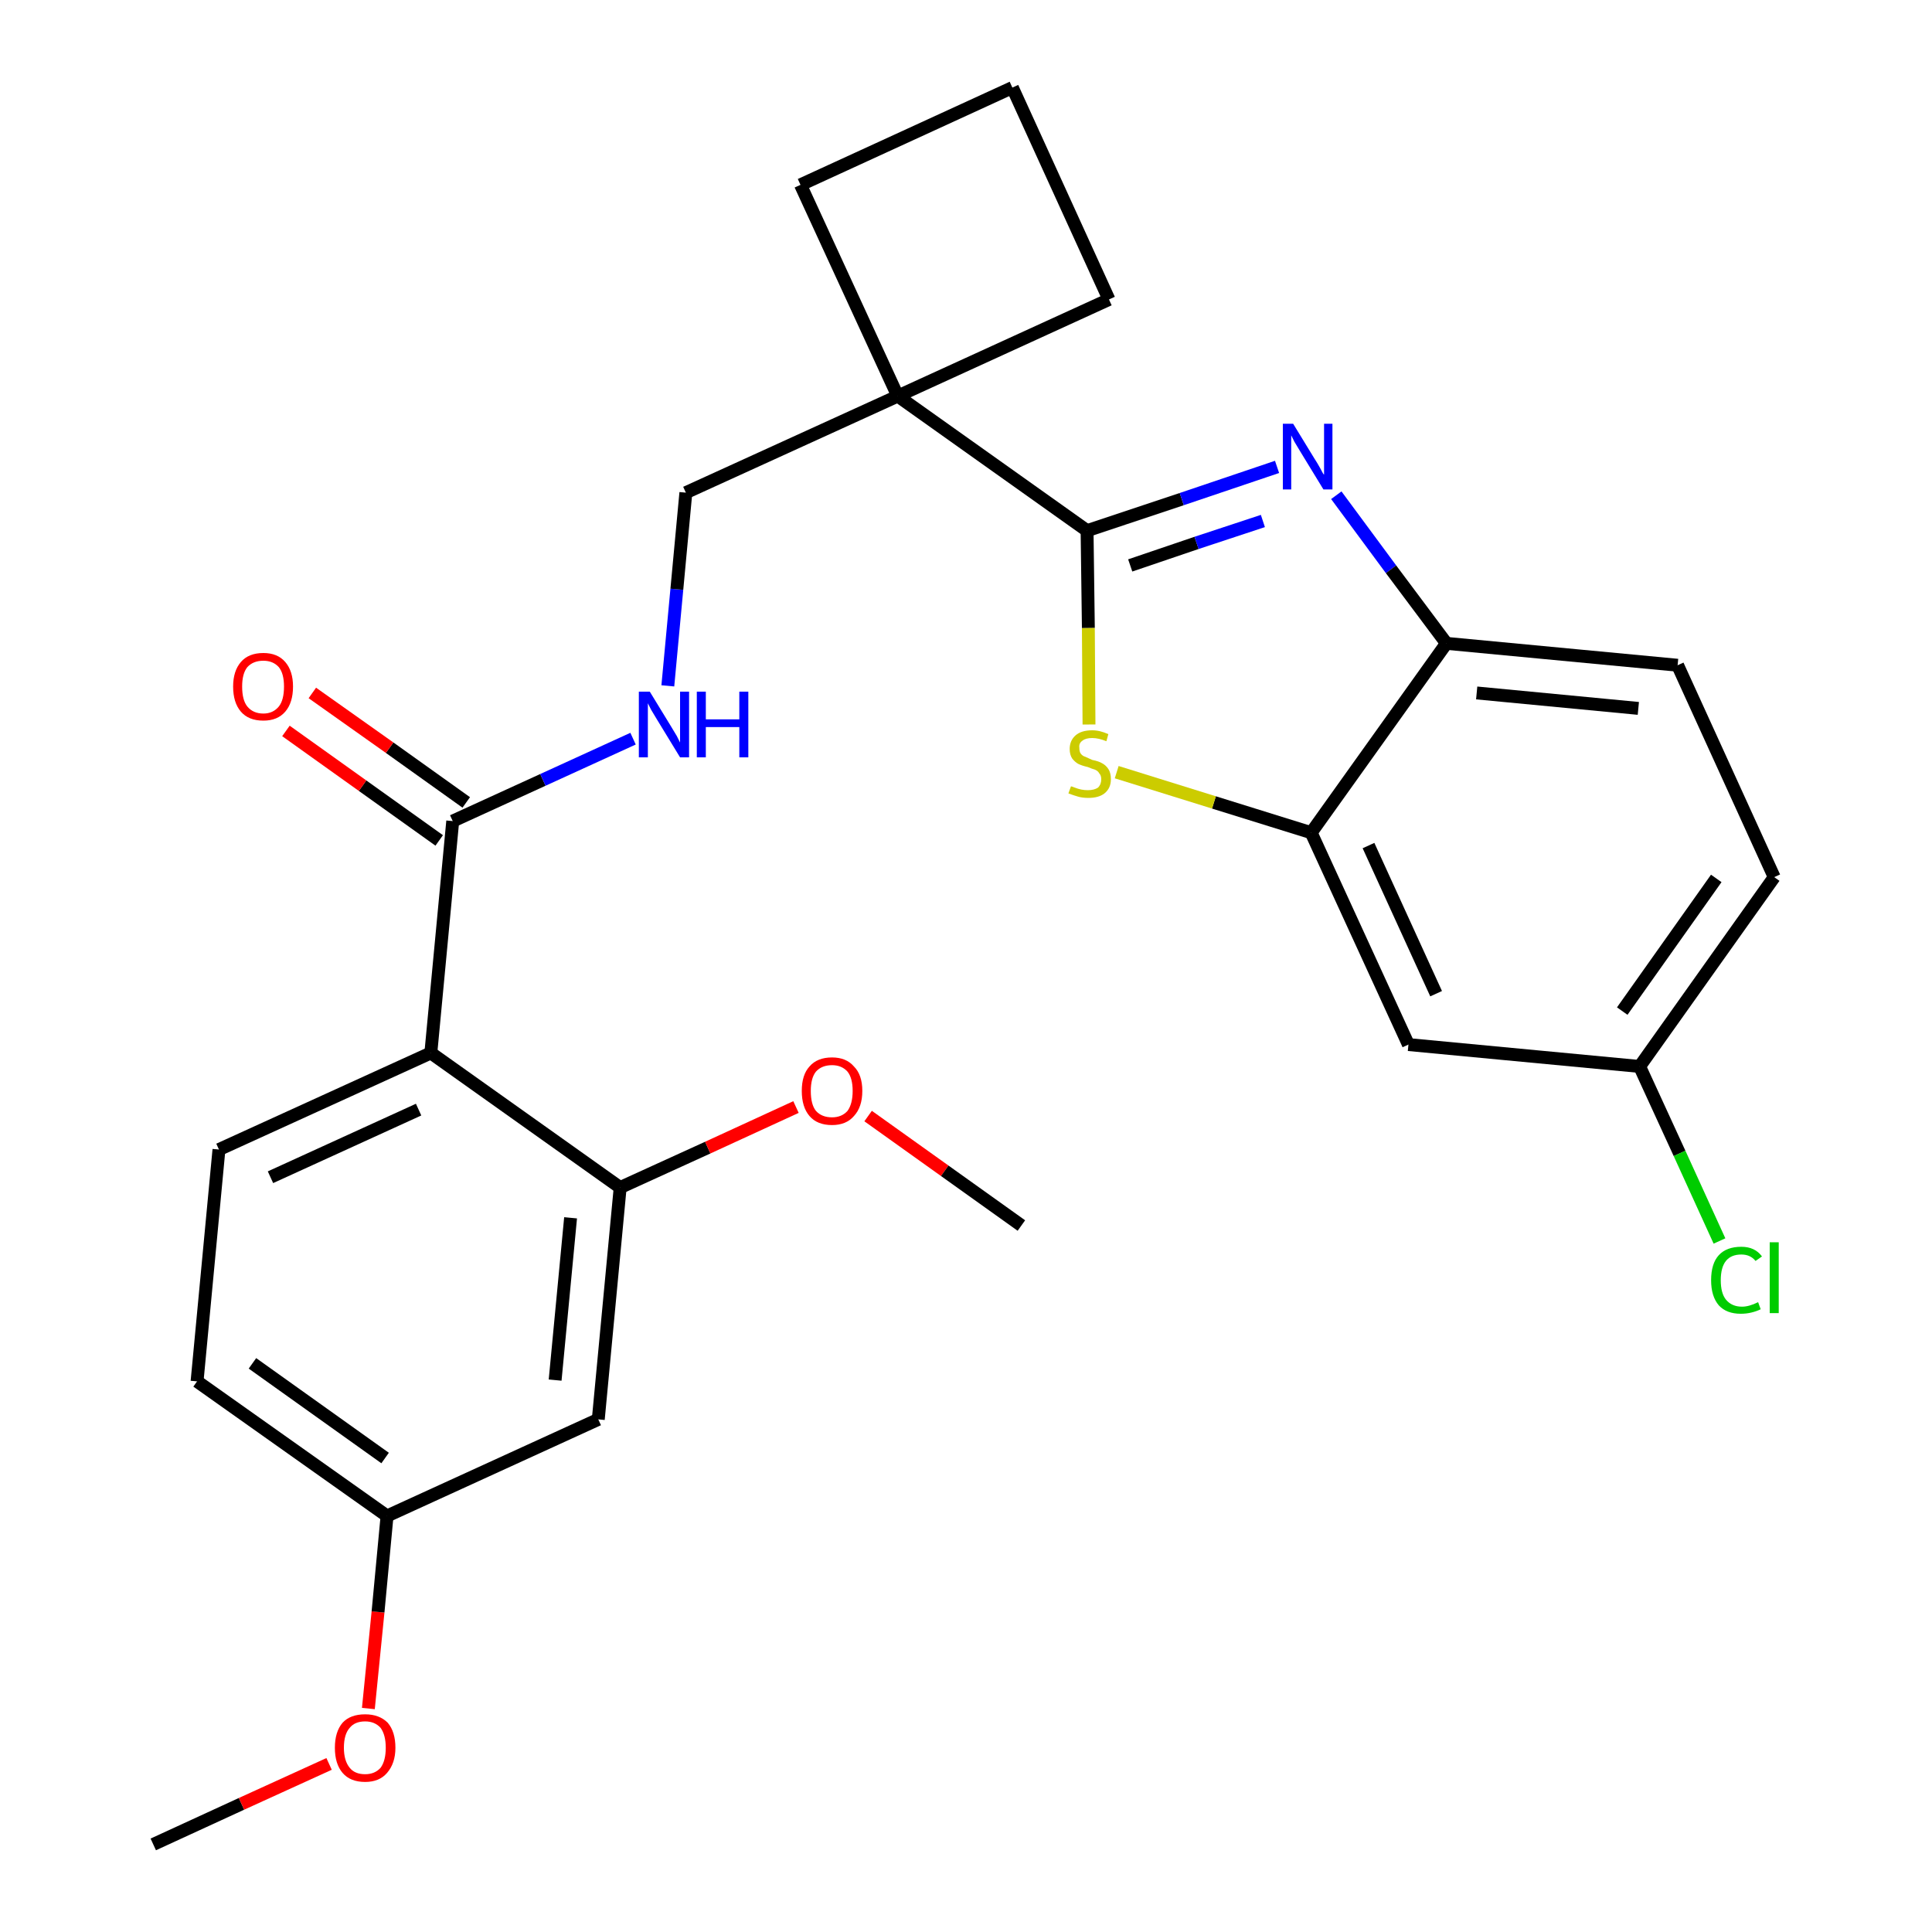 <?xml version='1.0' encoding='iso-8859-1'?>
<svg version='1.1' baseProfile='full'
              xmlns='http://www.w3.org/2000/svg'
                      xmlns:rdkit='http://www.rdkit.org/xml'
                      xmlns:xlink='http://www.w3.org/1999/xlink'
                  xml:space='preserve'
width='300px' height='300px' viewBox='0 0 300 300'>
<!-- END OF HEADER -->
<path class='bond-0 atom-0 atom-1' d='M 23.8,286.4 L 37.5,280.1' style='fill:none;fill-rule:evenodd;stroke:#000000;stroke-width:2.0px;stroke-linecap:butt;stroke-linejoin:miter;stroke-opacity:1' />
<path class='bond-0 atom-0 atom-1' d='M 37.5,280.1 L 51.1,273.9' style='fill:none;fill-rule:evenodd;stroke:#FF0000;stroke-width:2.0px;stroke-linecap:butt;stroke-linejoin:miter;stroke-opacity:1' />
<path class='bond-1 atom-1 atom-2' d='M 57.2,265.3 L 58.7,250.3' style='fill:none;fill-rule:evenodd;stroke:#FF0000;stroke-width:2.0px;stroke-linecap:butt;stroke-linejoin:miter;stroke-opacity:1' />
<path class='bond-1 atom-1 atom-2' d='M 58.7,250.3 L 60.1,235.4' style='fill:none;fill-rule:evenodd;stroke:#000000;stroke-width:2.0px;stroke-linecap:butt;stroke-linejoin:miter;stroke-opacity:1' />
<path class='bond-2 atom-2 atom-3' d='M 60.1,235.4 L 30.6,214.5' style='fill:none;fill-rule:evenodd;stroke:#000000;stroke-width:2.0px;stroke-linecap:butt;stroke-linejoin:miter;stroke-opacity:1' />
<path class='bond-2 atom-2 atom-3' d='M 59.8,226.4 L 39.2,211.7' style='fill:none;fill-rule:evenodd;stroke:#000000;stroke-width:2.0px;stroke-linecap:butt;stroke-linejoin:miter;stroke-opacity:1' />
<path class='bond-27 atom-27 atom-2' d='M 92.9,220.4 L 60.1,235.4' style='fill:none;fill-rule:evenodd;stroke:#000000;stroke-width:2.0px;stroke-linecap:butt;stroke-linejoin:miter;stroke-opacity:1' />
<path class='bond-3 atom-3 atom-4' d='M 30.6,214.5 L 34.0,178.5' style='fill:none;fill-rule:evenodd;stroke:#000000;stroke-width:2.0px;stroke-linecap:butt;stroke-linejoin:miter;stroke-opacity:1' />
<path class='bond-4 atom-4 atom-5' d='M 34.0,178.5 L 66.9,163.5' style='fill:none;fill-rule:evenodd;stroke:#000000;stroke-width:2.0px;stroke-linecap:butt;stroke-linejoin:miter;stroke-opacity:1' />
<path class='bond-4 atom-4 atom-5' d='M 42.0,182.8 L 65.0,172.3' style='fill:none;fill-rule:evenodd;stroke:#000000;stroke-width:2.0px;stroke-linecap:butt;stroke-linejoin:miter;stroke-opacity:1' />
<path class='bond-5 atom-5 atom-6' d='M 66.9,163.5 L 70.3,127.5' style='fill:none;fill-rule:evenodd;stroke:#000000;stroke-width:2.0px;stroke-linecap:butt;stroke-linejoin:miter;stroke-opacity:1' />
<path class='bond-23 atom-5 atom-24' d='M 66.9,163.5 L 96.3,184.4' style='fill:none;fill-rule:evenodd;stroke:#000000;stroke-width:2.0px;stroke-linecap:butt;stroke-linejoin:miter;stroke-opacity:1' />
<path class='bond-6 atom-6 atom-7' d='M 72.4,124.6 L 60.5,116.1' style='fill:none;fill-rule:evenodd;stroke:#000000;stroke-width:2.0px;stroke-linecap:butt;stroke-linejoin:miter;stroke-opacity:1' />
<path class='bond-6 atom-6 atom-7' d='M 60.5,116.1 L 48.5,107.6' style='fill:none;fill-rule:evenodd;stroke:#FF0000;stroke-width:2.0px;stroke-linecap:butt;stroke-linejoin:miter;stroke-opacity:1' />
<path class='bond-6 atom-6 atom-7' d='M 68.2,130.5 L 56.3,122.0' style='fill:none;fill-rule:evenodd;stroke:#000000;stroke-width:2.0px;stroke-linecap:butt;stroke-linejoin:miter;stroke-opacity:1' />
<path class='bond-6 atom-6 atom-7' d='M 56.3,122.0 L 44.4,113.5' style='fill:none;fill-rule:evenodd;stroke:#FF0000;stroke-width:2.0px;stroke-linecap:butt;stroke-linejoin:miter;stroke-opacity:1' />
<path class='bond-7 atom-6 atom-8' d='M 70.3,127.5 L 84.3,121.1' style='fill:none;fill-rule:evenodd;stroke:#000000;stroke-width:2.0px;stroke-linecap:butt;stroke-linejoin:miter;stroke-opacity:1' />
<path class='bond-7 atom-6 atom-8' d='M 84.3,121.1 L 98.3,114.7' style='fill:none;fill-rule:evenodd;stroke:#0000FF;stroke-width:2.0px;stroke-linecap:butt;stroke-linejoin:miter;stroke-opacity:1' />
<path class='bond-8 atom-8 atom-9' d='M 103.7,106.5 L 105.1,91.5' style='fill:none;fill-rule:evenodd;stroke:#0000FF;stroke-width:2.0px;stroke-linecap:butt;stroke-linejoin:miter;stroke-opacity:1' />
<path class='bond-8 atom-8 atom-9' d='M 105.1,91.5 L 106.5,76.5' style='fill:none;fill-rule:evenodd;stroke:#000000;stroke-width:2.0px;stroke-linecap:butt;stroke-linejoin:miter;stroke-opacity:1' />
<path class='bond-9 atom-9 atom-10' d='M 106.5,76.5 L 139.4,61.5' style='fill:none;fill-rule:evenodd;stroke:#000000;stroke-width:2.0px;stroke-linecap:butt;stroke-linejoin:miter;stroke-opacity:1' />
<path class='bond-10 atom-10 atom-11' d='M 139.4,61.5 L 168.8,82.4' style='fill:none;fill-rule:evenodd;stroke:#000000;stroke-width:2.0px;stroke-linecap:butt;stroke-linejoin:miter;stroke-opacity:1' />
<path class='bond-20 atom-10 atom-21' d='M 139.4,61.5 L 124.3,28.7' style='fill:none;fill-rule:evenodd;stroke:#000000;stroke-width:2.0px;stroke-linecap:butt;stroke-linejoin:miter;stroke-opacity:1' />
<path class='bond-28 atom-23 atom-10' d='M 172.2,46.5 L 139.4,61.5' style='fill:none;fill-rule:evenodd;stroke:#000000;stroke-width:2.0px;stroke-linecap:butt;stroke-linejoin:miter;stroke-opacity:1' />
<path class='bond-11 atom-11 atom-12' d='M 168.8,82.4 L 183.5,77.5' style='fill:none;fill-rule:evenodd;stroke:#000000;stroke-width:2.0px;stroke-linecap:butt;stroke-linejoin:miter;stroke-opacity:1' />
<path class='bond-11 atom-11 atom-12' d='M 183.5,77.5 L 198.3,72.5' style='fill:none;fill-rule:evenodd;stroke:#0000FF;stroke-width:2.0px;stroke-linecap:butt;stroke-linejoin:miter;stroke-opacity:1' />
<path class='bond-11 atom-11 atom-12' d='M 175.5,87.8 L 185.8,84.3' style='fill:none;fill-rule:evenodd;stroke:#000000;stroke-width:2.0px;stroke-linecap:butt;stroke-linejoin:miter;stroke-opacity:1' />
<path class='bond-11 atom-11 atom-12' d='M 185.8,84.3 L 196.1,80.9' style='fill:none;fill-rule:evenodd;stroke:#0000FF;stroke-width:2.0px;stroke-linecap:butt;stroke-linejoin:miter;stroke-opacity:1' />
<path class='bond-29 atom-20 atom-11' d='M 169.1,112.5 L 169.0,97.5' style='fill:none;fill-rule:evenodd;stroke:#CCCC00;stroke-width:2.0px;stroke-linecap:butt;stroke-linejoin:miter;stroke-opacity:1' />
<path class='bond-29 atom-20 atom-11' d='M 169.0,97.5 L 168.8,82.4' style='fill:none;fill-rule:evenodd;stroke:#000000;stroke-width:2.0px;stroke-linecap:butt;stroke-linejoin:miter;stroke-opacity:1' />
<path class='bond-12 atom-12 atom-13' d='M 207.5,76.9 L 216.0,88.4' style='fill:none;fill-rule:evenodd;stroke:#0000FF;stroke-width:2.0px;stroke-linecap:butt;stroke-linejoin:miter;stroke-opacity:1' />
<path class='bond-12 atom-12 atom-13' d='M 216.0,88.4 L 224.6,99.9' style='fill:none;fill-rule:evenodd;stroke:#000000;stroke-width:2.0px;stroke-linecap:butt;stroke-linejoin:miter;stroke-opacity:1' />
<path class='bond-13 atom-13 atom-14' d='M 224.6,99.9 L 260.5,103.3' style='fill:none;fill-rule:evenodd;stroke:#000000;stroke-width:2.0px;stroke-linecap:butt;stroke-linejoin:miter;stroke-opacity:1' />
<path class='bond-13 atom-13 atom-14' d='M 229.3,107.6 L 254.4,110.0' style='fill:none;fill-rule:evenodd;stroke:#000000;stroke-width:2.0px;stroke-linecap:butt;stroke-linejoin:miter;stroke-opacity:1' />
<path class='bond-30 atom-19 atom-13' d='M 203.6,129.3 L 224.6,99.9' style='fill:none;fill-rule:evenodd;stroke:#000000;stroke-width:2.0px;stroke-linecap:butt;stroke-linejoin:miter;stroke-opacity:1' />
<path class='bond-14 atom-14 atom-15' d='M 260.5,103.3 L 275.5,136.2' style='fill:none;fill-rule:evenodd;stroke:#000000;stroke-width:2.0px;stroke-linecap:butt;stroke-linejoin:miter;stroke-opacity:1' />
<path class='bond-15 atom-15 atom-16' d='M 275.5,136.2 L 254.6,165.6' style='fill:none;fill-rule:evenodd;stroke:#000000;stroke-width:2.0px;stroke-linecap:butt;stroke-linejoin:miter;stroke-opacity:1' />
<path class='bond-15 atom-15 atom-16' d='M 266.5,136.4 L 251.9,157.0' style='fill:none;fill-rule:evenodd;stroke:#000000;stroke-width:2.0px;stroke-linecap:butt;stroke-linejoin:miter;stroke-opacity:1' />
<path class='bond-16 atom-16 atom-17' d='M 254.6,165.6 L 260.8,179.1' style='fill:none;fill-rule:evenodd;stroke:#000000;stroke-width:2.0px;stroke-linecap:butt;stroke-linejoin:miter;stroke-opacity:1' />
<path class='bond-16 atom-16 atom-17' d='M 260.8,179.1 L 267.0,192.7' style='fill:none;fill-rule:evenodd;stroke:#00CC00;stroke-width:2.0px;stroke-linecap:butt;stroke-linejoin:miter;stroke-opacity:1' />
<path class='bond-17 atom-16 atom-18' d='M 254.6,165.6 L 218.7,162.2' style='fill:none;fill-rule:evenodd;stroke:#000000;stroke-width:2.0px;stroke-linecap:butt;stroke-linejoin:miter;stroke-opacity:1' />
<path class='bond-18 atom-18 atom-19' d='M 218.7,162.2 L 203.6,129.3' style='fill:none;fill-rule:evenodd;stroke:#000000;stroke-width:2.0px;stroke-linecap:butt;stroke-linejoin:miter;stroke-opacity:1' />
<path class='bond-18 atom-18 atom-19' d='M 223.0,154.3 L 212.5,131.3' style='fill:none;fill-rule:evenodd;stroke:#000000;stroke-width:2.0px;stroke-linecap:butt;stroke-linejoin:miter;stroke-opacity:1' />
<path class='bond-19 atom-19 atom-20' d='M 203.6,129.3 L 188.5,124.6' style='fill:none;fill-rule:evenodd;stroke:#000000;stroke-width:2.0px;stroke-linecap:butt;stroke-linejoin:miter;stroke-opacity:1' />
<path class='bond-19 atom-19 atom-20' d='M 188.5,124.6 L 173.4,119.9' style='fill:none;fill-rule:evenodd;stroke:#CCCC00;stroke-width:2.0px;stroke-linecap:butt;stroke-linejoin:miter;stroke-opacity:1' />
<path class='bond-21 atom-21 atom-22' d='M 124.3,28.7 L 157.2,13.6' style='fill:none;fill-rule:evenodd;stroke:#000000;stroke-width:2.0px;stroke-linecap:butt;stroke-linejoin:miter;stroke-opacity:1' />
<path class='bond-22 atom-22 atom-23' d='M 157.2,13.6 L 172.2,46.5' style='fill:none;fill-rule:evenodd;stroke:#000000;stroke-width:2.0px;stroke-linecap:butt;stroke-linejoin:miter;stroke-opacity:1' />
<path class='bond-24 atom-24 atom-25' d='M 96.3,184.4 L 109.9,178.2' style='fill:none;fill-rule:evenodd;stroke:#000000;stroke-width:2.0px;stroke-linecap:butt;stroke-linejoin:miter;stroke-opacity:1' />
<path class='bond-24 atom-24 atom-25' d='M 109.9,178.2 L 123.6,171.9' style='fill:none;fill-rule:evenodd;stroke:#FF0000;stroke-width:2.0px;stroke-linecap:butt;stroke-linejoin:miter;stroke-opacity:1' />
<path class='bond-26 atom-24 atom-27' d='M 96.3,184.4 L 92.9,220.4' style='fill:none;fill-rule:evenodd;stroke:#000000;stroke-width:2.0px;stroke-linecap:butt;stroke-linejoin:miter;stroke-opacity:1' />
<path class='bond-26 atom-24 atom-27' d='M 88.6,189.1 L 86.2,214.3' style='fill:none;fill-rule:evenodd;stroke:#000000;stroke-width:2.0px;stroke-linecap:butt;stroke-linejoin:miter;stroke-opacity:1' />
<path class='bond-25 atom-25 atom-26' d='M 134.8,173.3 L 146.7,181.8' style='fill:none;fill-rule:evenodd;stroke:#FF0000;stroke-width:2.0px;stroke-linecap:butt;stroke-linejoin:miter;stroke-opacity:1' />
<path class='bond-25 atom-25 atom-26' d='M 146.7,181.8 L 158.6,190.3' style='fill:none;fill-rule:evenodd;stroke:#000000;stroke-width:2.0px;stroke-linecap:butt;stroke-linejoin:miter;stroke-opacity:1' />
<path  class='atom-1' d='M 52.0 271.4
Q 52.0 268.9, 53.2 267.5
Q 54.4 266.2, 56.7 266.2
Q 58.9 266.2, 60.2 267.5
Q 61.4 268.9, 61.4 271.4
Q 61.4 273.8, 60.1 275.3
Q 58.9 276.7, 56.7 276.7
Q 54.4 276.7, 53.2 275.3
Q 52.0 273.9, 52.0 271.4
M 56.7 275.5
Q 58.2 275.5, 59.1 274.5
Q 59.9 273.4, 59.9 271.4
Q 59.9 269.4, 59.1 268.3
Q 58.2 267.3, 56.7 267.3
Q 55.1 267.3, 54.3 268.3
Q 53.4 269.3, 53.4 271.4
Q 53.4 273.4, 54.3 274.5
Q 55.1 275.5, 56.7 275.5
' fill='#FF0000'/>
<path  class='atom-7' d='M 36.2 106.6
Q 36.2 104.2, 37.4 102.8
Q 38.6 101.4, 40.9 101.4
Q 43.1 101.4, 44.3 102.8
Q 45.5 104.2, 45.5 106.6
Q 45.5 109.1, 44.3 110.5
Q 43.1 111.9, 40.9 111.9
Q 38.6 111.9, 37.4 110.5
Q 36.2 109.1, 36.2 106.6
M 40.9 110.8
Q 42.4 110.8, 43.3 109.7
Q 44.1 108.7, 44.1 106.6
Q 44.1 104.6, 43.3 103.6
Q 42.4 102.6, 40.9 102.6
Q 39.3 102.6, 38.4 103.6
Q 37.6 104.6, 37.6 106.6
Q 37.6 108.7, 38.4 109.7
Q 39.3 110.8, 40.9 110.8
' fill='#FF0000'/>
<path  class='atom-8' d='M 100.9 107.4
L 104.2 112.8
Q 104.5 113.3, 105.1 114.3
Q 105.6 115.3, 105.6 115.3
L 105.6 107.4
L 107.0 107.4
L 107.0 117.6
L 105.6 117.6
L 102.0 111.7
Q 101.6 111.0, 101.1 110.2
Q 100.7 109.4, 100.6 109.2
L 100.6 117.6
L 99.2 117.6
L 99.2 107.4
L 100.9 107.4
' fill='#0000FF'/>
<path  class='atom-8' d='M 108.2 107.4
L 109.6 107.4
L 109.6 111.7
L 114.8 111.7
L 114.8 107.4
L 116.2 107.4
L 116.2 117.6
L 114.8 117.6
L 114.8 112.9
L 109.6 112.9
L 109.6 117.6
L 108.2 117.6
L 108.2 107.4
' fill='#0000FF'/>
<path  class='atom-12' d='M 200.8 65.8
L 204.1 71.2
Q 204.5 71.8, 205.0 72.7
Q 205.5 73.7, 205.6 73.7
L 205.6 65.8
L 206.9 65.8
L 206.9 76.0
L 205.5 76.0
L 201.9 70.1
Q 201.5 69.4, 201.0 68.6
Q 200.6 67.8, 200.5 67.6
L 200.5 76.0
L 199.2 76.0
L 199.2 65.8
L 200.8 65.8
' fill='#0000FF'/>
<path  class='atom-17' d='M 265.7 198.8
Q 265.7 196.2, 266.9 194.9
Q 268.1 193.6, 270.4 193.6
Q 272.5 193.6, 273.6 195.1
L 272.6 195.8
Q 271.8 194.8, 270.4 194.8
Q 268.8 194.8, 268.0 195.8
Q 267.2 196.8, 267.2 198.8
Q 267.2 200.8, 268.0 201.8
Q 268.9 202.9, 270.5 202.9
Q 271.6 202.9, 273.0 202.2
L 273.4 203.3
Q 272.8 203.6, 272.0 203.8
Q 271.2 204.0, 270.3 204.0
Q 268.1 204.0, 266.9 202.7
Q 265.7 201.3, 265.7 198.8
' fill='#00CC00'/>
<path  class='atom-17' d='M 274.8 192.9
L 276.2 192.9
L 276.2 203.9
L 274.8 203.9
L 274.8 192.9
' fill='#00CC00'/>
<path  class='atom-20' d='M 166.3 122.1
Q 166.4 122.1, 166.9 122.3
Q 167.4 122.5, 167.9 122.6
Q 168.4 122.7, 168.9 122.7
Q 169.9 122.7, 170.5 122.3
Q 171.0 121.8, 171.0 121.0
Q 171.0 120.4, 170.7 120.1
Q 170.5 119.7, 170.0 119.5
Q 169.6 119.4, 168.9 119.1
Q 168.0 118.9, 167.4 118.6
Q 166.9 118.3, 166.5 117.8
Q 166.1 117.2, 166.1 116.3
Q 166.1 115.0, 167.0 114.2
Q 167.9 113.4, 169.6 113.4
Q 170.8 113.4, 172.1 114.0
L 171.8 115.1
Q 170.6 114.6, 169.6 114.6
Q 168.6 114.6, 168.1 115.0
Q 167.5 115.4, 167.6 116.1
Q 167.6 116.7, 167.8 117.0
Q 168.1 117.4, 168.5 117.5
Q 168.9 117.7, 169.6 118.0
Q 170.6 118.2, 171.1 118.5
Q 171.7 118.8, 172.1 119.4
Q 172.5 120.0, 172.5 121.0
Q 172.5 122.4, 171.5 123.2
Q 170.6 123.9, 169.0 123.9
Q 168.1 123.9, 167.4 123.7
Q 166.7 123.5, 165.9 123.2
L 166.3 122.1
' fill='#CCCC00'/>
<path  class='atom-25' d='M 124.5 169.4
Q 124.5 166.9, 125.7 165.6
Q 126.9 164.2, 129.2 164.2
Q 131.4 164.2, 132.6 165.6
Q 133.9 166.9, 133.9 169.4
Q 133.9 171.9, 132.6 173.3
Q 131.4 174.7, 129.2 174.7
Q 126.9 174.7, 125.7 173.3
Q 124.5 171.9, 124.5 169.4
M 129.2 173.5
Q 130.7 173.5, 131.6 172.5
Q 132.4 171.4, 132.4 169.4
Q 132.4 167.4, 131.6 166.4
Q 130.7 165.4, 129.2 165.4
Q 127.6 165.4, 126.7 166.4
Q 125.9 167.4, 125.9 169.4
Q 125.9 171.5, 126.7 172.5
Q 127.6 173.5, 129.2 173.5
' fill='#FF0000'/>
</svg>
